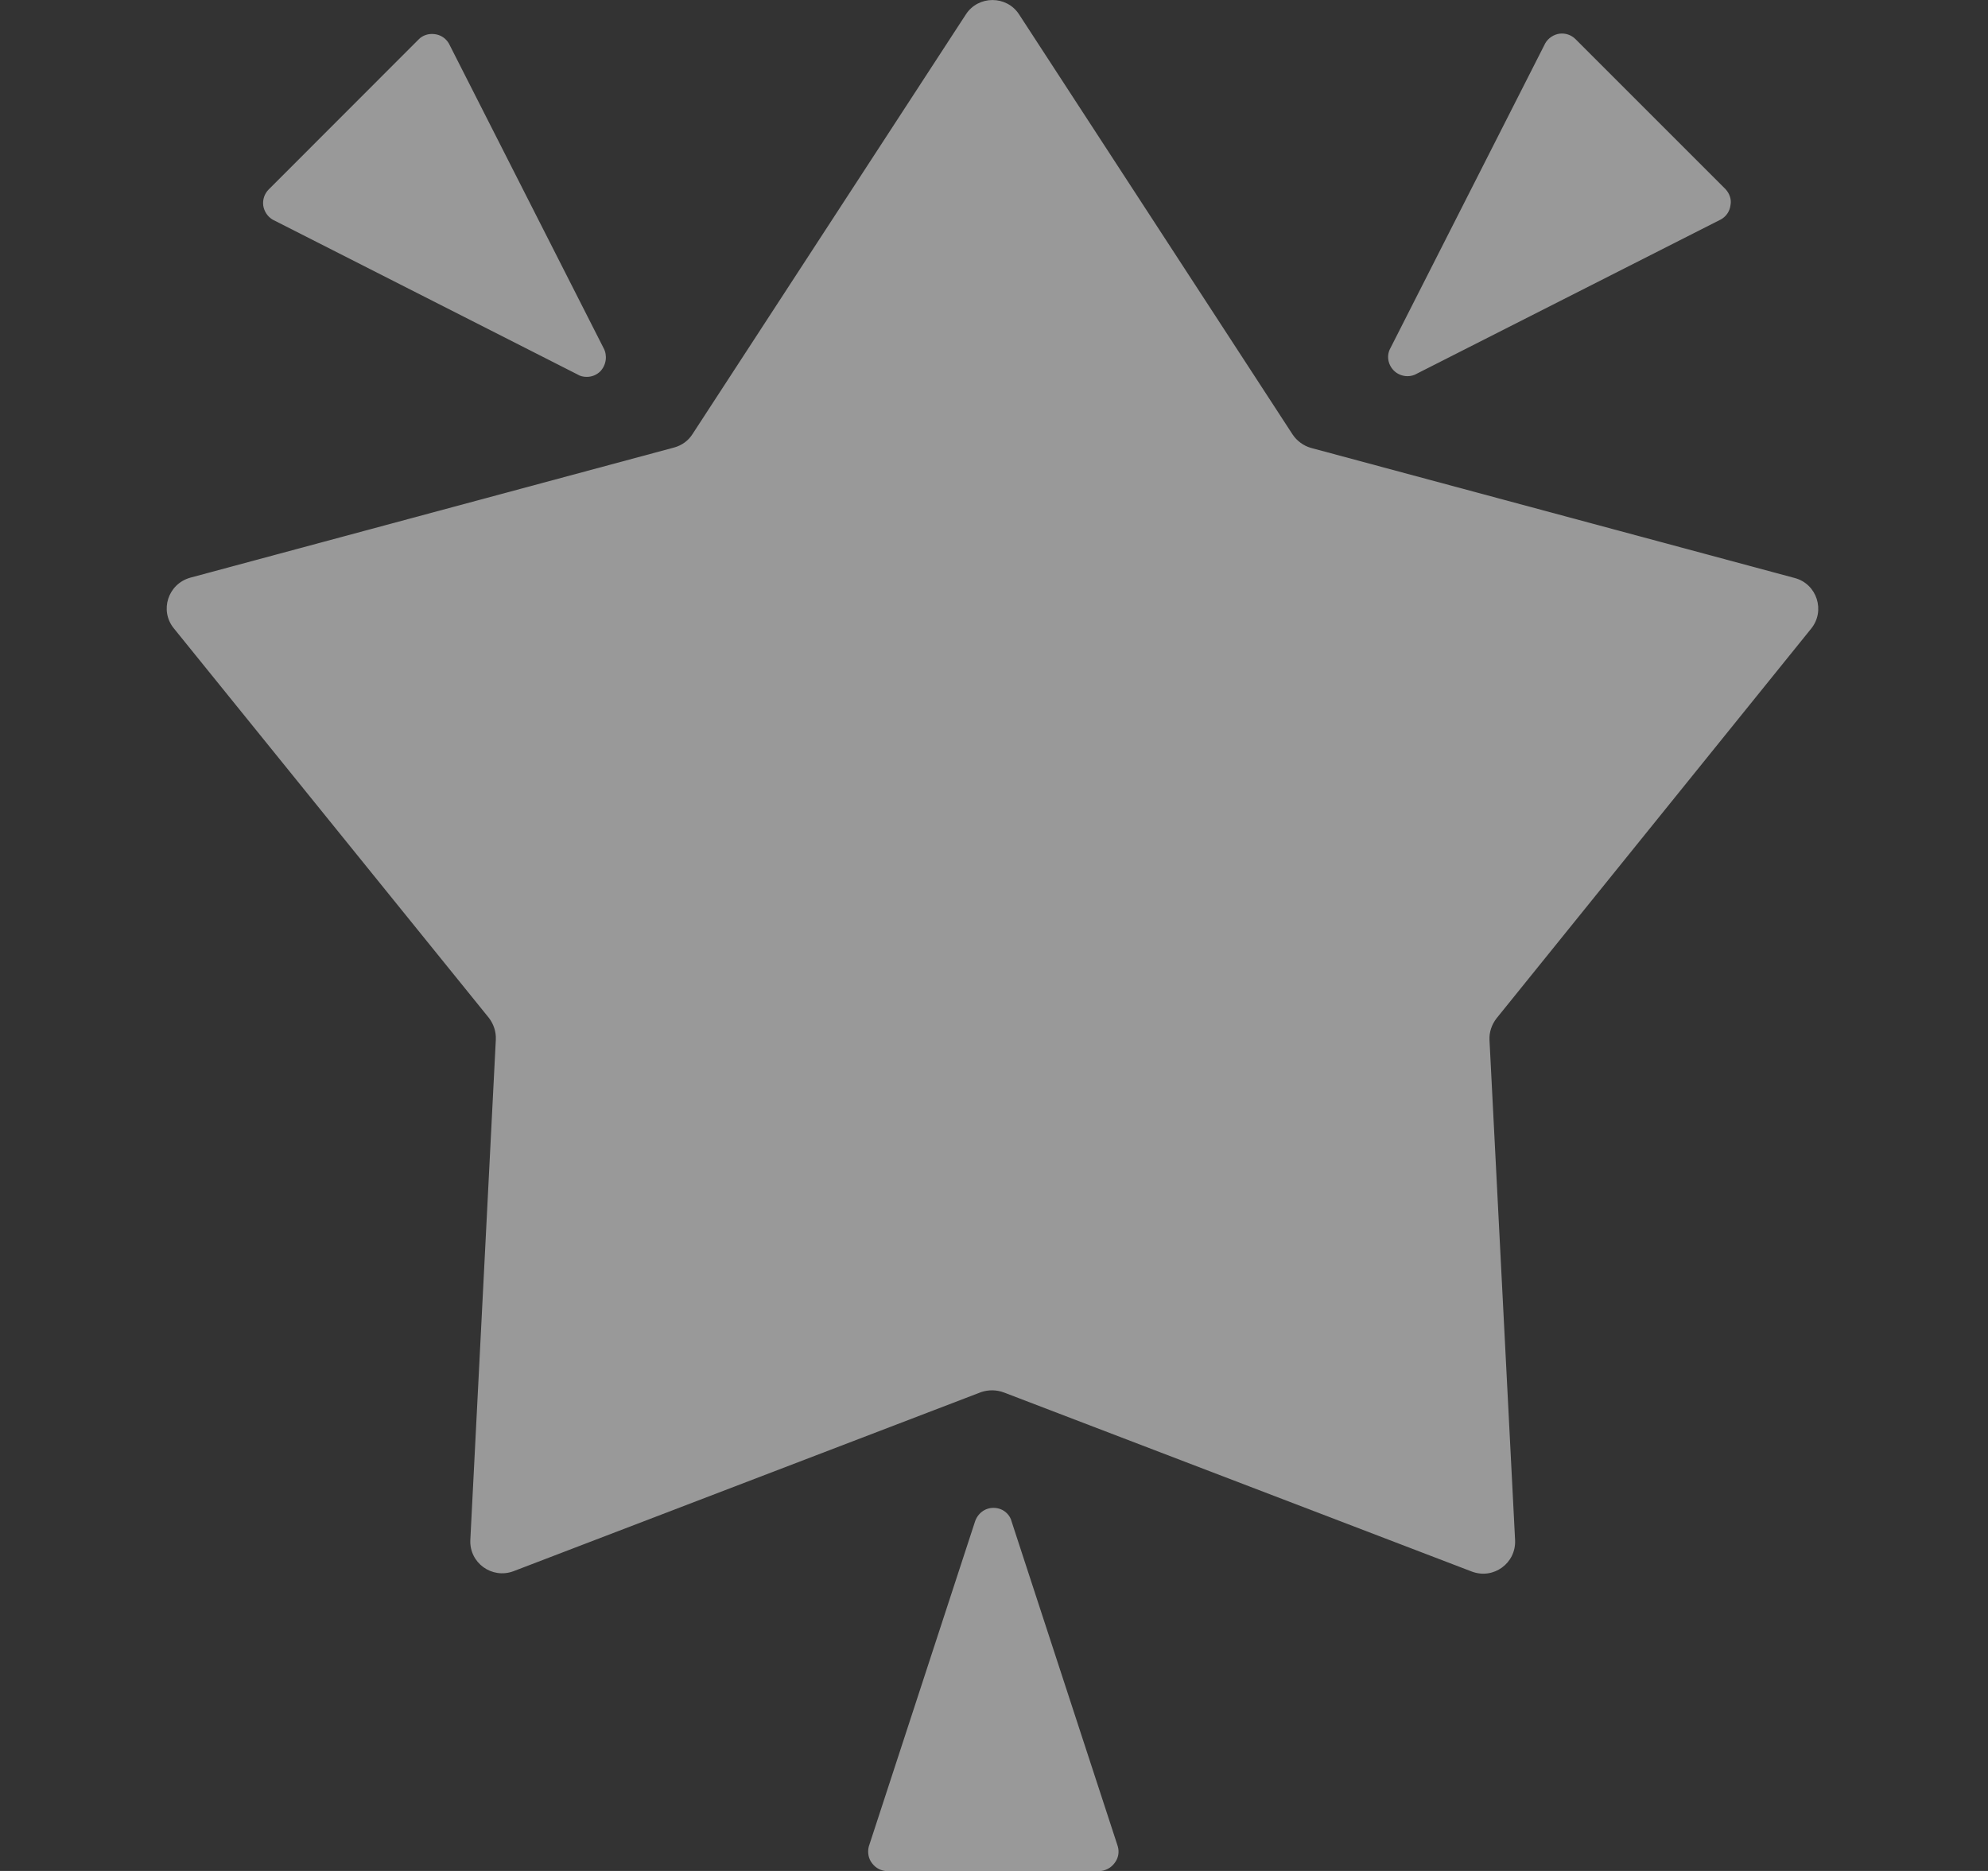 <svg width="17" height="16" viewBox="0 0 17 16" fill="none" xmlns="http://www.w3.org/2000/svg">
  <rect x="0" y="0" width="17" height="16" fill="#333333" stroke="none"/>
  <g clip-path="url(#clip0_1969_23054)">
    <path
      d="M8.39 11.905L4.39 13.437C4.206 13.505 4.012 13.365 4.022 13.168L4.24 8.89C4.243 8.824 4.222 8.759 4.181 8.705L1.487 5.374C1.362 5.221 1.437 4.993 1.628 4.94L5.765 3.827C5.831 3.809 5.887 3.768 5.922 3.712L8.259 0.124C8.365 -0.041 8.609 -0.041 8.715 0.124L11.053 3.715C11.09 3.771 11.147 3.812 11.209 3.83L15.347 4.943C15.537 4.993 15.612 5.224 15.487 5.377L12.797 8.709C12.756 8.762 12.734 8.827 12.737 8.893L12.956 13.171C12.965 13.368 12.772 13.509 12.587 13.44L8.587 11.909C8.522 11.884 8.453 11.884 8.39 11.905Z"
      fill="white" fill-opacity="0.5"/>
    <path
      d="M14.755 1.617L13.473 0.335C13.436 0.298 13.386 0.282 13.336 0.288C13.286 0.295 13.239 0.326 13.214 0.37L11.892 2.973C11.854 3.038 11.867 3.117 11.92 3.17C11.951 3.201 11.995 3.217 12.036 3.217C12.064 3.217 12.092 3.21 12.117 3.195L14.717 1.876C14.761 1.851 14.792 1.807 14.798 1.754C14.808 1.704 14.789 1.654 14.755 1.617ZM5.161 2.976L3.839 0.373C3.814 0.329 3.77 0.298 3.717 0.292C3.667 0.285 3.614 0.301 3.579 0.338L2.298 1.62C2.261 1.657 2.245 1.707 2.251 1.757C2.258 1.807 2.289 1.854 2.333 1.879L4.936 3.201C4.961 3.217 4.989 3.223 5.017 3.223C5.061 3.223 5.101 3.207 5.133 3.176C5.186 3.12 5.195 3.038 5.161 2.976ZM9.558 15.788L8.651 13.013C8.645 12.985 8.629 12.96 8.611 12.942C8.579 12.91 8.539 12.895 8.495 12.895C8.42 12.895 8.358 12.945 8.336 13.017L7.429 15.792C7.417 15.842 7.426 15.895 7.458 15.935C7.489 15.976 7.536 16.001 7.589 16.001H9.398C9.448 16.001 9.498 15.976 9.529 15.935C9.564 15.892 9.573 15.838 9.558 15.788Z"
      fill="white" fill-opacity="0.5"/>
  </g>
  <defs>
    <clipPath id="clip0_1969_23054">
      <rect width="16" height="16" fill="white" transform="translate(0.5)"/>
    </clipPath>
  </defs>
</svg>

